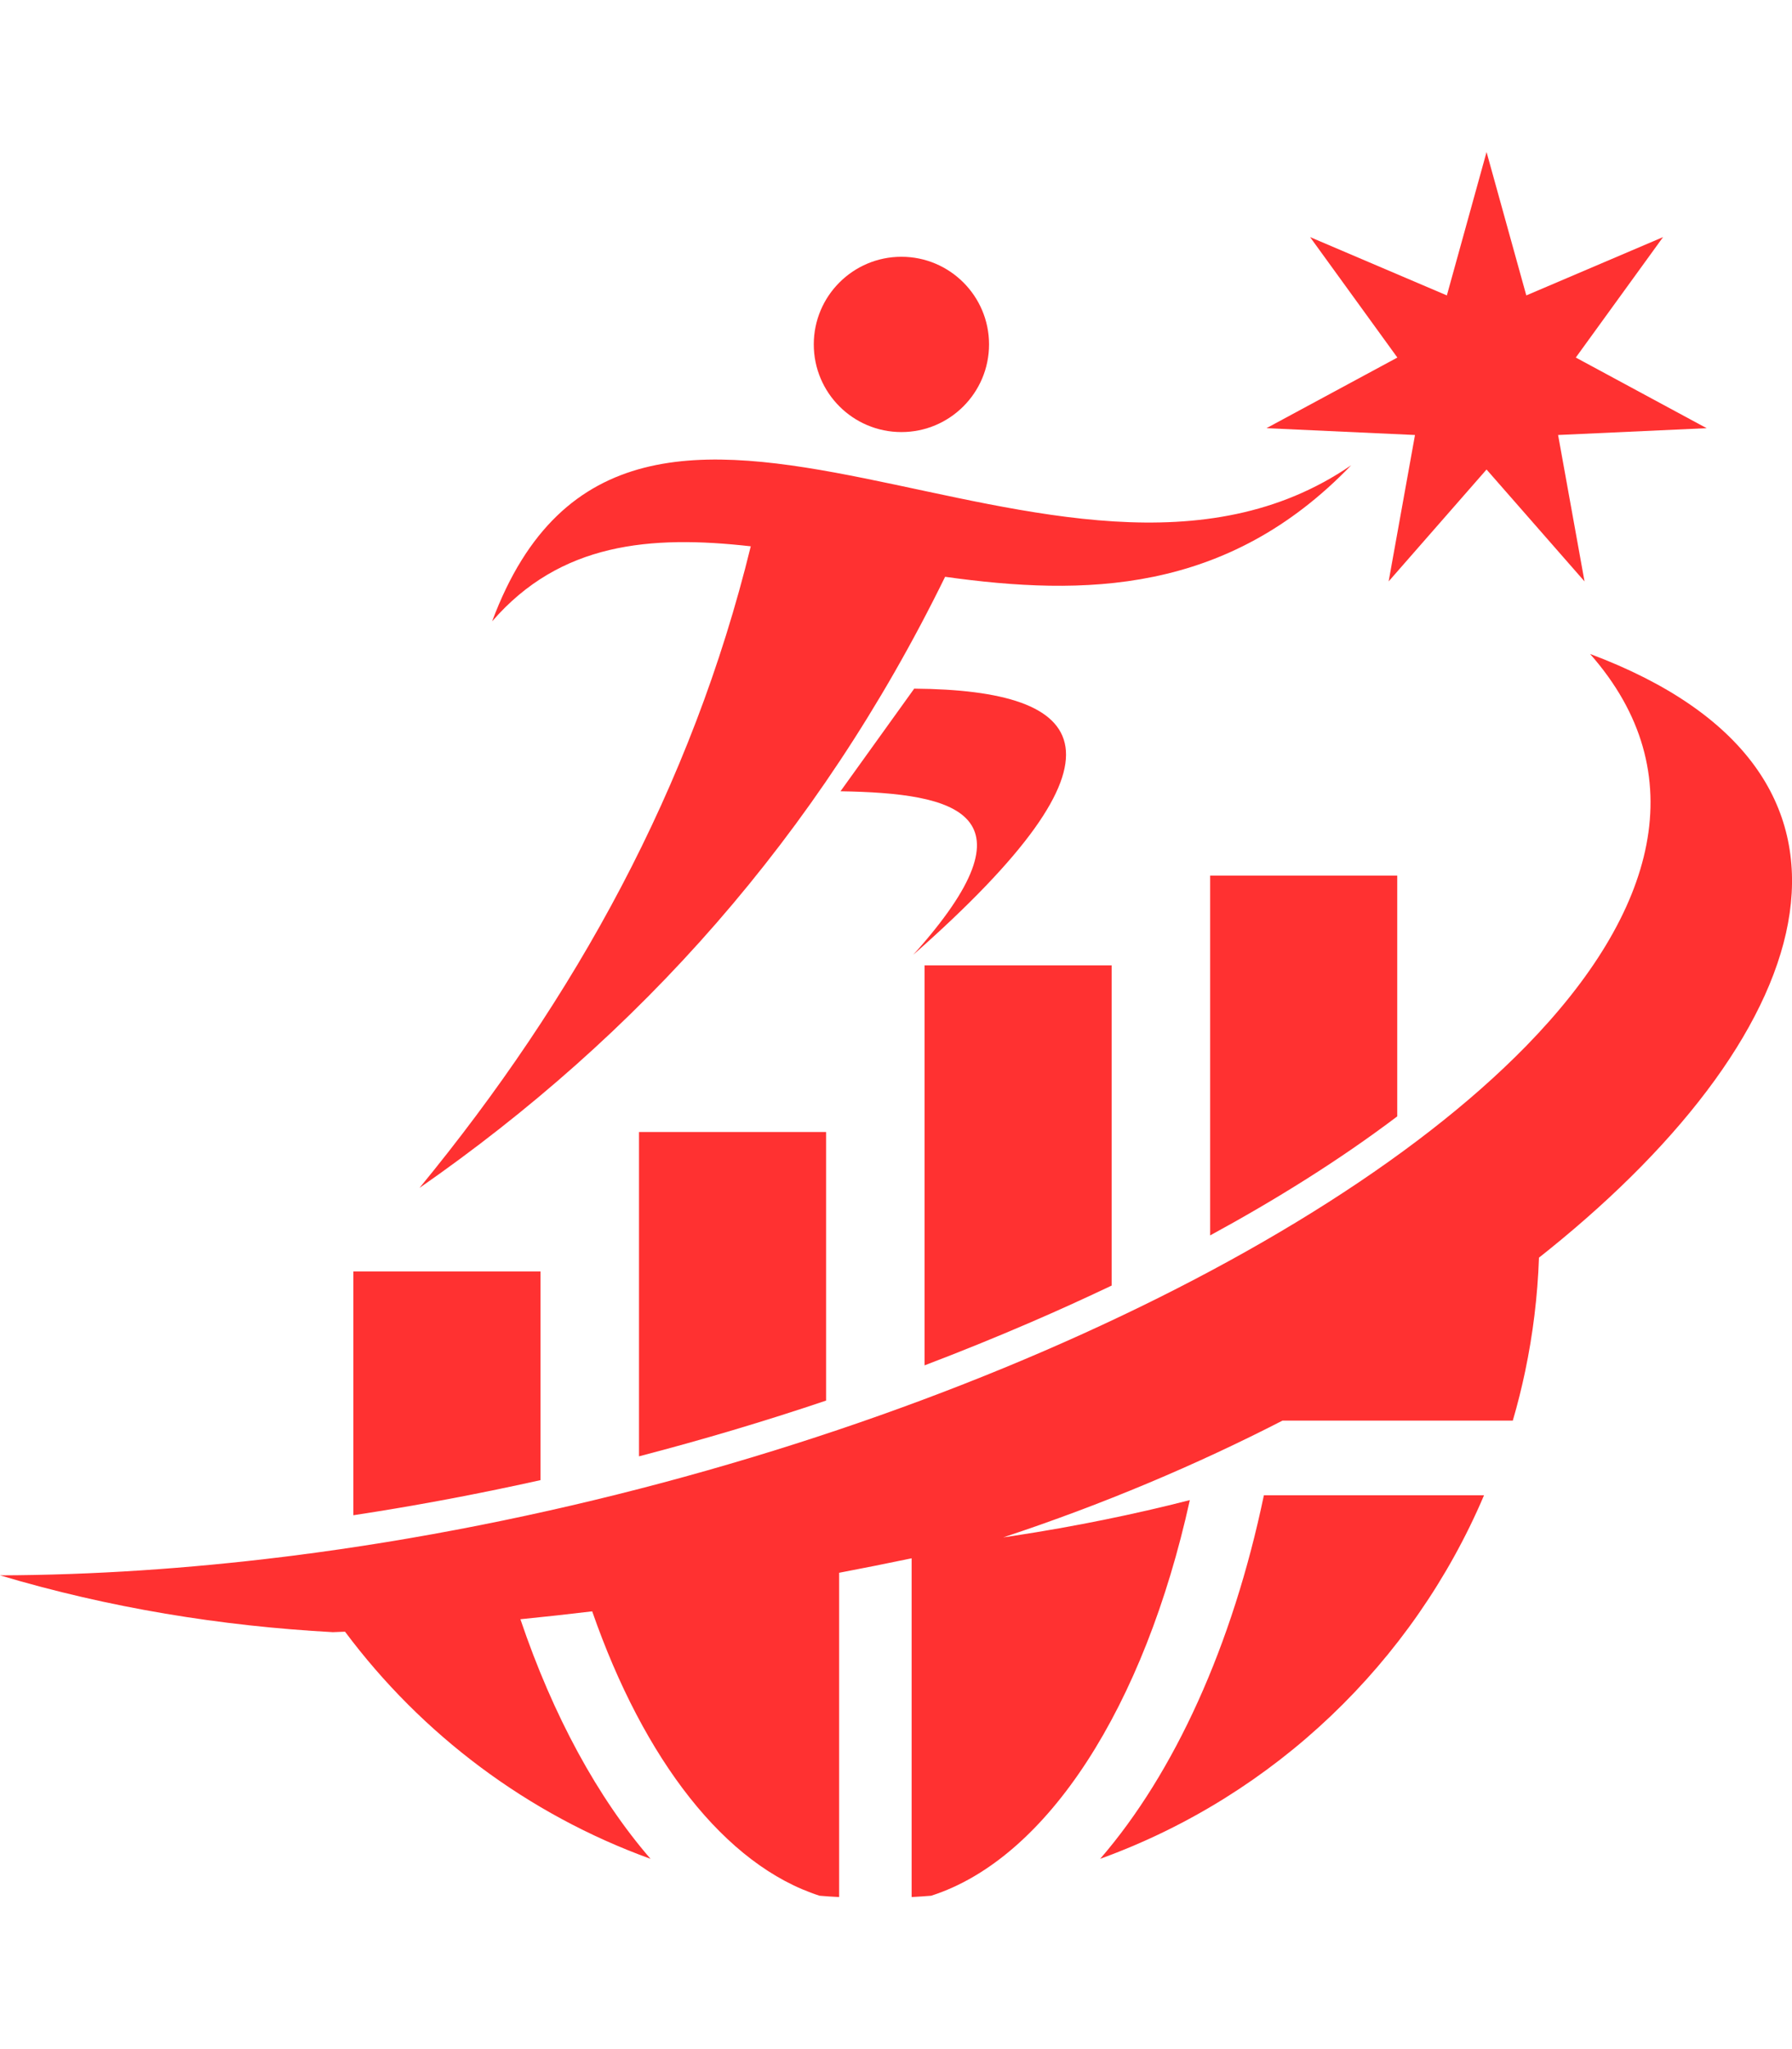 <svg xmlns="http://www.w3.org/2000/svg" xmlns:xlink="http://www.w3.org/1999/xlink" width="4200" zoomAndPan="magnify" viewBox="0 0 3150 3600" height="4800" preserveAspectRatio="xMidYMid meet" version="1.0"><path fill="#ff3131" d="M 2681.059 2408.637 C 2694.609 2344.02 2702.809 2277.508 2705.223 2209.523 C 2710.582 2205.32 2715.941 2201.012 2721.195 2196.809 C 3205.27 1807.199 3345.227 1354.75 2795.062 1148.91 C 2979.781 1358.43 2911.902 1603.145 2682.422 1837.984 C 2676.012 1844.5 2669.5 1851.012 2662.879 1857.527 C 2257.504 2255.758 1392.223 2621.52 515.07 2733.105 C 509.188 2733.84 503.301 2734.578 497.312 2735.312 C 330.875 2755.801 164.02 2767.148 0 2767.676 C 191.758 2824.836 388.457 2856.777 585.156 2867.496 C 590.406 2867.285 595.555 2867.074 600.809 2866.863 C 602.703 2866.758 604.594 2866.758 606.484 2866.656 C 741.398 3047.379 927.59 3187.652 1143.516 3265.723 C 1050.523 3158.34 972.141 3014.176 914.77 2844.801 C 956.801 2840.598 998.934 2835.973 1040.965 2830.93 C 1131.746 3091.617 1274.754 3277.387 1440.664 3330.555 C 1452.117 3331.5 1463.465 3332.34 1475.023 3332.867 L 1475.023 2763.156 C 1517.473 2755.066 1559.922 2746.66 1602.477 2737.73 L 1602.477 3332.867 C 1613.93 3332.234 1625.383 3331.5 1636.836 3330.555 C 1841.73 3264.883 2011.844 2997.051 2091.488 2635.492 C 1993.457 2660.605 1890.062 2681.727 1781.418 2698.328 C 1775.531 2699.273 1769.543 2700.113 1763.555 2700.953 C 1937.871 2643.371 2102.941 2573.605 2254.352 2495.848 L 2659.203 2495.848 C 2667.605 2467.27 2674.855 2438.164 2681.055 2408.742 Z M 2681.059 2408.637 " fill-opacity="1" fill-rule="evenodd"/><path fill="#ff3131" d="M 1606.996 1209.855 L 1477.438 1390.16 C 1680.336 1393.523 1829.75 1427.777 1605.207 1677.535 C 2005.961 1324.387 1917.699 1212.375 1607.102 1209.855 Z M 1606.996 1209.855 " fill-opacity="1" fill-rule="evenodd"/><path fill="#ff3131" d="M 1430.473 605.051 C 1430.473 690.16 1499.398 759.09 1584.508 759.09 C 1669.512 759.09 1738.547 690.16 1738.547 605.051 C 1738.547 520.047 1669.512 451.117 1584.508 451.117 C 1499.504 451.117 1430.473 520.047 1430.473 605.051 Z M 1430.473 605.051 " fill-opacity="1" fill-rule="evenodd"/><path fill="#ff3131" d="M 1319.723 959.676 C 1216.121 1383.332 1011.332 1753.504 737.406 2087.008 C 1121.766 1819.809 1437.195 1470.855 1661.316 1013.367 C 1904.562 1047.305 2156.633 1044.68 2375.082 817.406 C 1864.215 1168.035 1109.156 436.723 865.07 1091.648 C 984.75 953.371 1143.094 939.816 1319.617 959.781 Z M 1319.723 959.676 " fill-opacity="1" fill-rule="evenodd"/><path fill="#ff3131" d="M 2613.074 267.133 L 2682.949 518.996 L 2923.355 416.551 L 2769.949 628.168 L 2999.953 752.258 L 2738.848 764.238 L 2785.289 1021.457 L 2613.074 824.863 L 2440.965 1021.457 L 2487.301 764.238 L 2226.191 752.258 L 2456.305 628.168 L 2302.898 416.551 L 2543.305 518.996 Z M 2613.074 267.133 " fill-opacity="1" fill-rule="evenodd"/><path fill="#ff3131" d="M 950.074 2600.398 L 950.074 2233.691 L 621.195 2233.691 L 621.195 2662.074 C 635.695 2659.871 650.195 2657.559 664.695 2655.246 C 759.785 2639.906 855.09 2621.52 950.074 2600.398 Z M 2127.215 1538.312 L 2127.215 2170.438 C 2241.641 2108.234 2354.066 2038.465 2456.094 1961.34 L 2456.094 1538.316 L 2127.215 1538.316 Z M 1625.172 1695.926 L 1625.172 2398.762 C 1688.008 2374.91 1750.105 2349.691 1811.258 2323.32 C 1858.121 2303.145 1905.824 2281.5 1954.055 2258.594 L 1954.055 1696.031 L 1625.172 1696.031 Z M 1123.234 1988.766 L 1123.234 2558.578 C 1233.984 2529.789 1343.891 2497.109 1452.117 2460.648 L 1452.117 1988.766 Z M 1123.234 1988.766 " fill-opacity="1" fill-rule="evenodd"/><path fill="#ff3131" d="M 2221.676 2626.98 C 2166.512 2891.137 2064.484 3114.734 1933.879 3265.723 L 1938.711 3263.938 C 2240.379 3153.293 2483.414 2921.293 2608.66 2626.98 Z M 2221.676 2626.98 " fill-opacity="1" fill-rule="evenodd"/></svg>